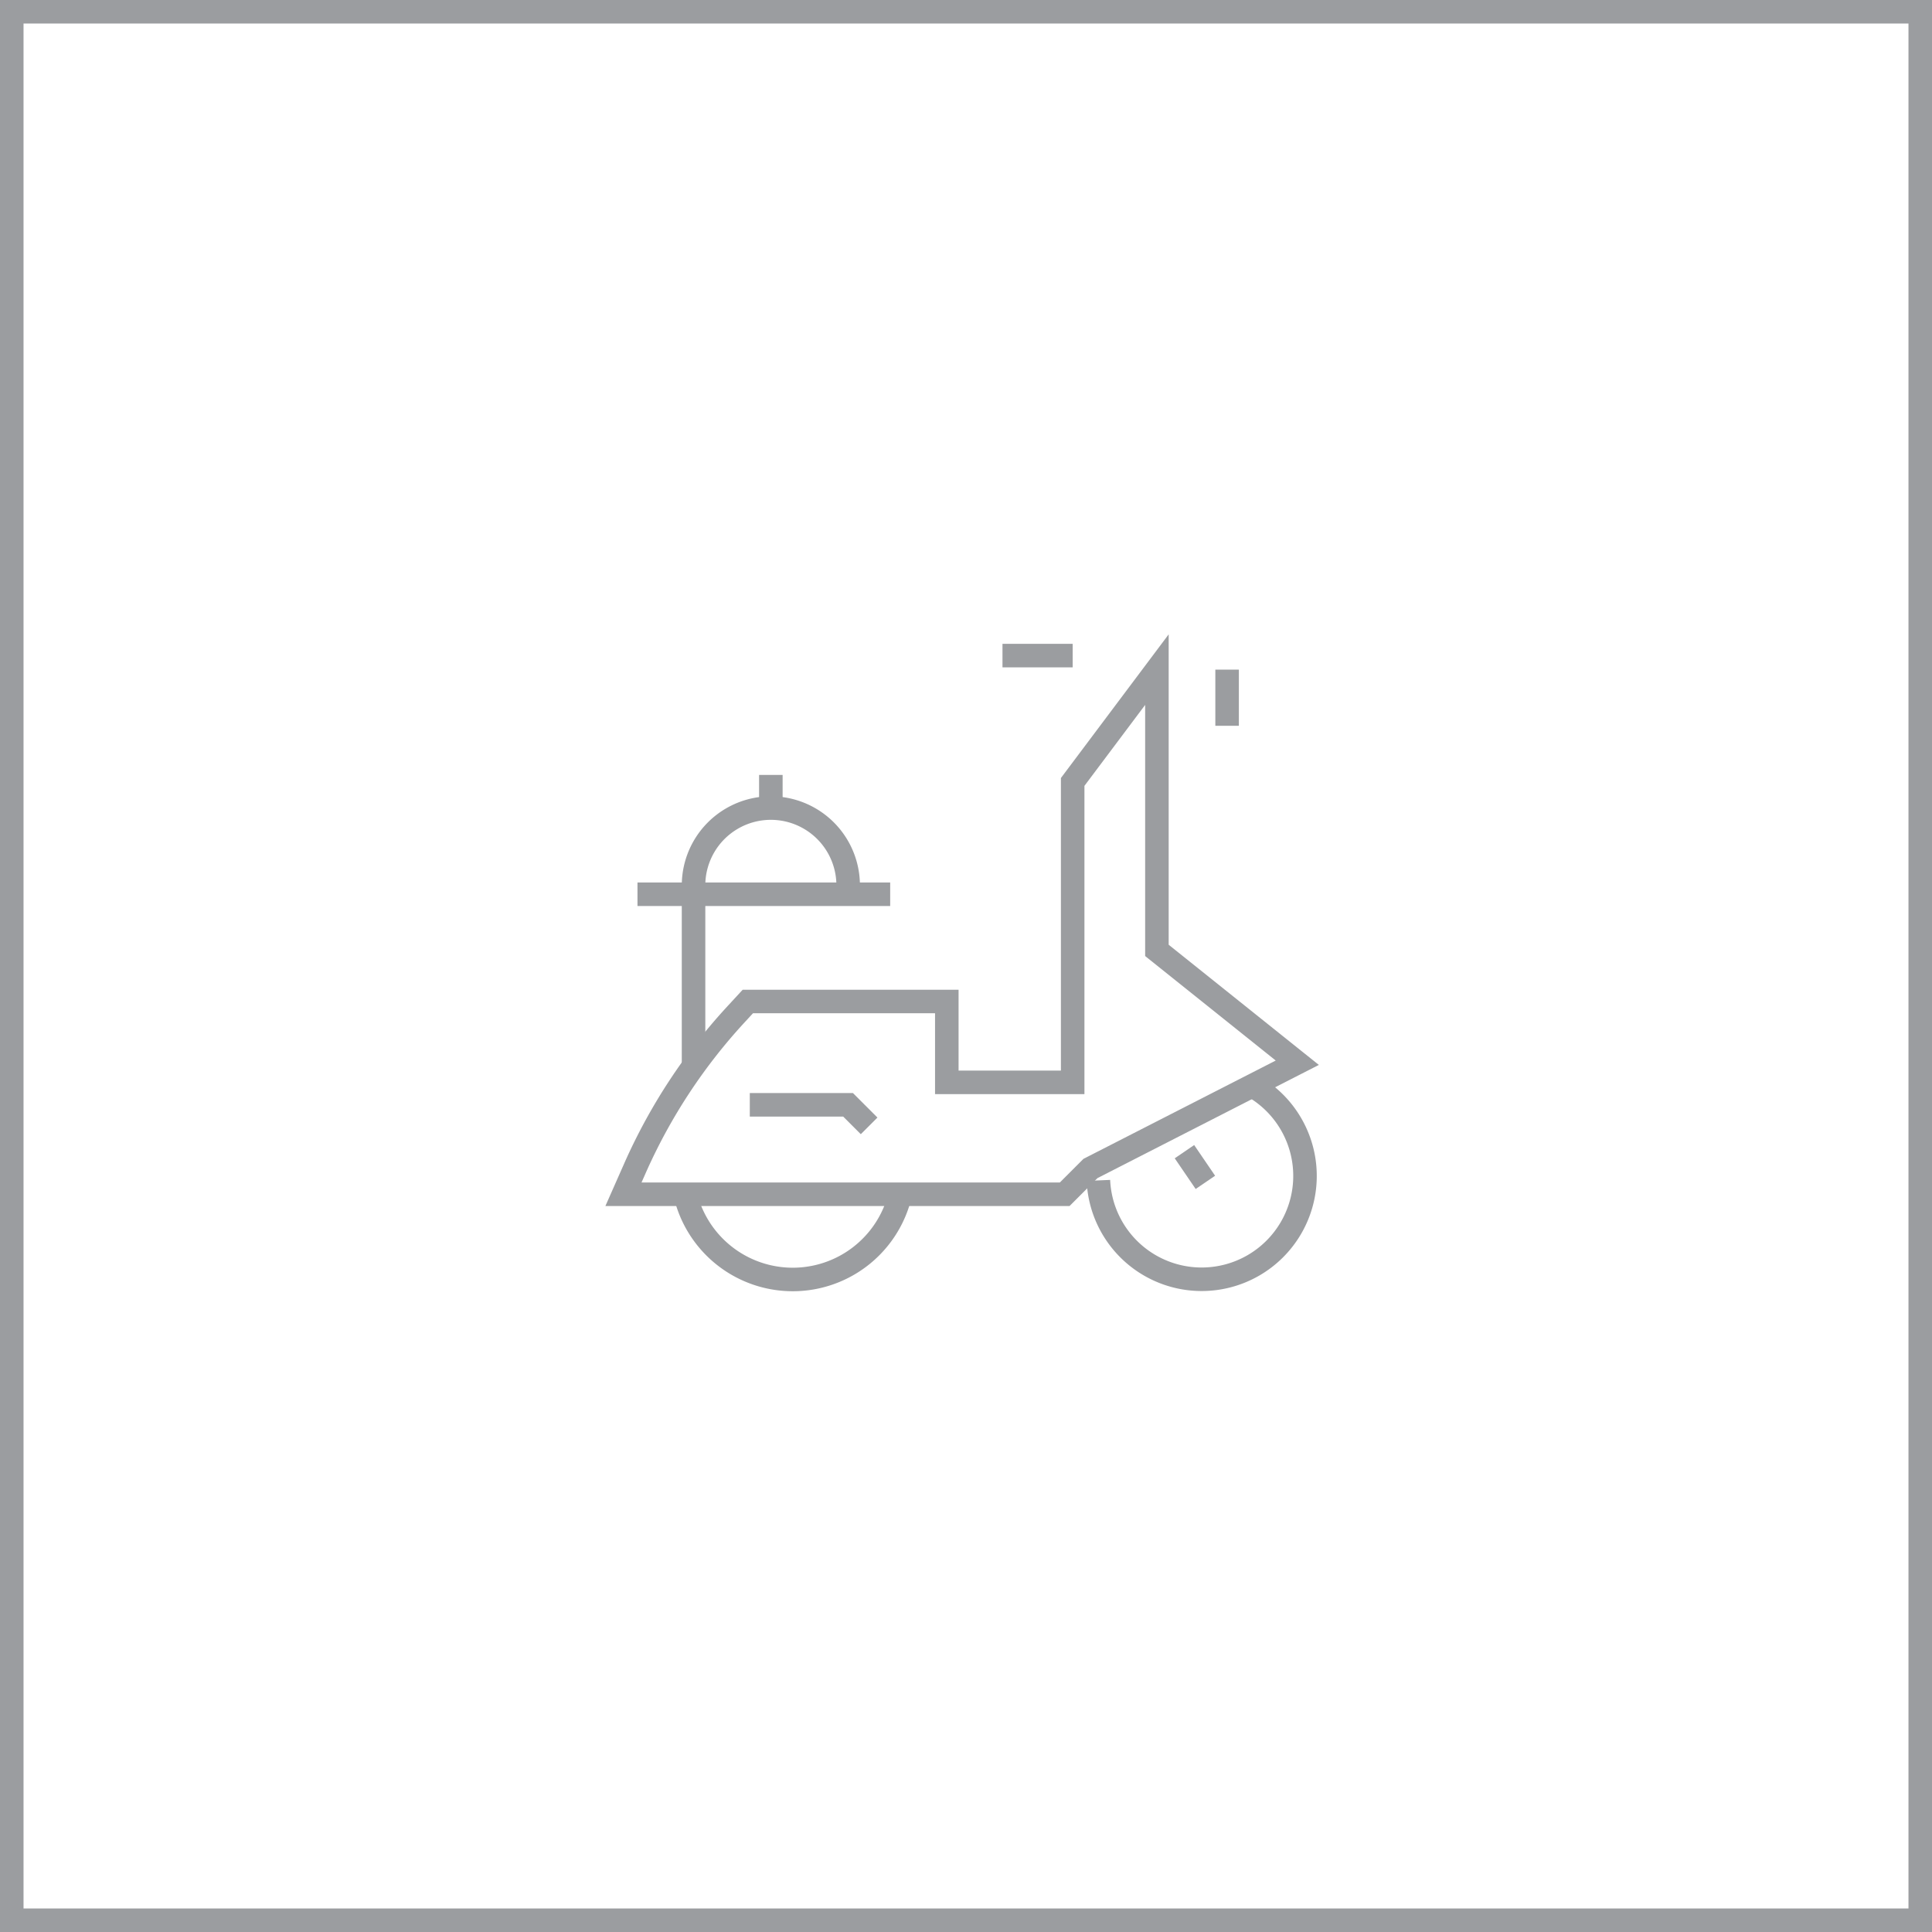 <svg xmlns="http://www.w3.org/2000/svg" width="164.241" height="164.241" viewBox="0 0 164.241 164.241">
  <g id="Group_2445" data-name="Group 2445" transform="translate(-101 -1768.038)">
    <g id="Rectangle_6" data-name="Rectangle 6" transform="translate(101 1768.038)" fill="none" stroke="#9b9da0" stroke-width="2">
      <rect width="164.241" height="164.241" stroke="none"/>
      <rect x="1" y="1" width="162.241" height="162.241" fill="none"/>
    </g>
    <g id="Group_2" data-name="Group 2" transform="translate(154 1823.771)">
      <path id="Path_31" data-name="Path 31" d="M217.9,52.87a9.39,9.39,0,0,0,18.283,0" transform="translate(-212.649 -7.078)" fill="none" stroke="#9b9da0" stroke-miterlimit="10" stroke-width="2"/>
      <path id="Path_32" data-name="Path 32" d="M260.818,45.348a8.786,8.786,0,1,1-13.486,7.8" transform="translate(-206.956 -8.533)" fill="none" stroke="#9b9da0" stroke-miterlimit="10" stroke-width="2"/>
      <path id="Path_33" data-name="Path 33" d="M218.529,32.533a4.858,4.858,0,0,1-.036-.6,6.572,6.572,0,0,1,13.144,0,4.858,4.858,0,0,1-.036.6" transform="translate(-212.534 -12.399)" fill="none" stroke="#9b9da0" stroke-miterlimit="10" stroke-width="2"/>
      <line id="Line_10" data-name="Line 10" y2="14.918" transform="translate(5.959 19.691)" fill="none" stroke="#9b9da0" stroke-miterlimit="10" stroke-width="2"/>
      <line id="Line_11" data-name="Line 11" x1="21.482" transform="translate(1.193 20.288)" fill="none" stroke="#9b9da0" stroke-miterlimit="10" stroke-width="2"/>
      <path id="Path_34" data-name="Path 34" d="M222.5,46.5h8.354l1.79,1.79" transform="translate(-211.759 -8.311)" fill="none" stroke="#9b9da0" stroke-miterlimit="10" stroke-width="2"/>
      <line id="Line_12" data-name="Line 12" x1="5.967" transform="translate(32.222)" fill="none" stroke="#9b9da0" stroke-miterlimit="10" stroke-width="2"/>
      <path id="Path_35" data-name="Path 35" d="M258.85,39.368V15.5l-7.161,9.547V50.587h-10.7V43.712H224.074l-.979,1.062a47.835,47.835,0,0,0-8.581,13.032L213.5,60.1h37.509l2.192-2.192,17.583-8.99Z" transform="translate(-213.5 -14.307)" fill="none" stroke="#9b9da0" stroke-miterlimit="10" stroke-width="2"/>
      <path id="Path_36" data-name="Path 36" d="M253.8,48" transform="translate(-205.705 -8.02)" fill="none" stroke="#9b9da0" stroke-miterlimit="10" stroke-width="2"/>
      <line id="Line_13" data-name="Line 13" x1="1.78" y1="2.609" transform="translate(47.691 42.172)" fill="none" stroke="#9b9da0" stroke-miterlimit="10" stroke-width="2"/>
      <line id="Line_14" data-name="Line 14" y2="4.774" transform="translate(51.317 1.193)" fill="none" stroke="#9b9da0" stroke-miterlimit="10" stroke-width="2"/>
      <line id="Line_15" data-name="Line 15" y1="2.387" transform="translate(12.531 10.144)" fill="none" stroke="#9b9da0" stroke-miterlimit="10" stroke-width="2"/>
    </g>
  </g>
</svg>

